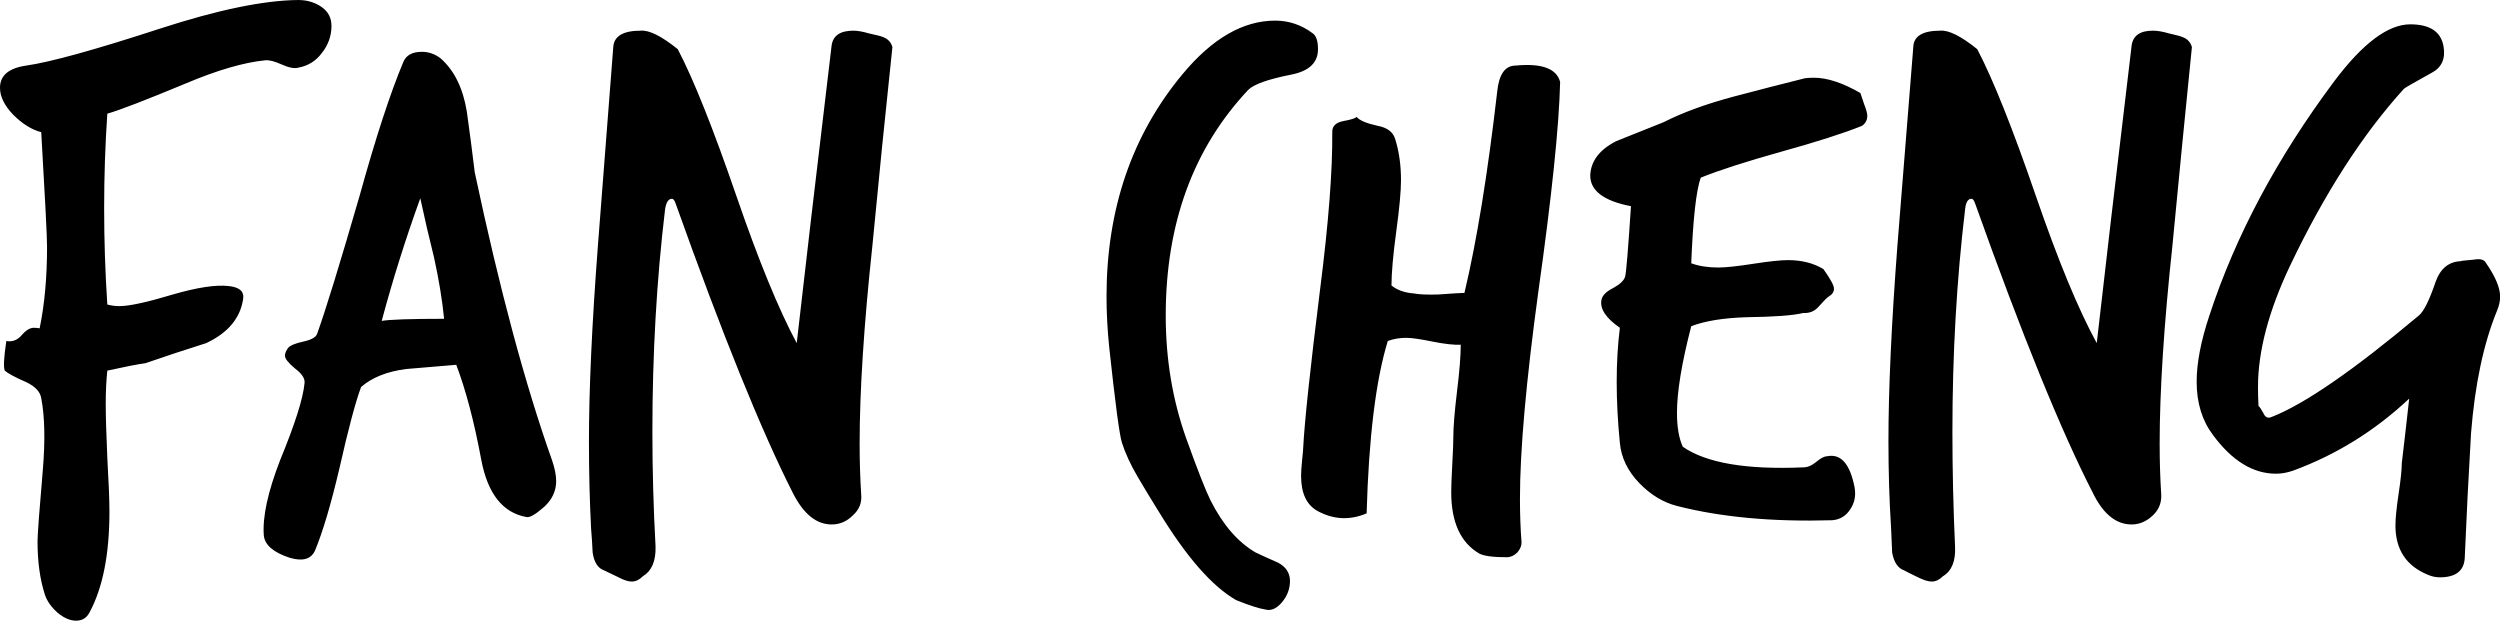 <svg data-v-423bf9ae="" xmlns="http://www.w3.org/2000/svg" viewBox="0 0 241.687 60" class="font"><!----><!----><!----><g data-v-423bf9ae="" id="79a6e81f-b63c-4c42-80ec-b9f02ce81d09" fill="black" transform="matrix(5.111,0,0,5.111,-1.738,-6.388)"><path d="M6.61 1.74L6.61 1.74L6.61 1.74Q6.61 2.02 6.43 2.25L6.43 2.25L6.43 2.25Q6.26 2.48 5.98 2.53L5.98 2.53L5.98 2.53Q5.87 2.56 5.67 2.47L5.67 2.47L5.67 2.47Q5.47 2.38 5.36 2.39L5.36 2.39L5.36 2.39Q4.75 2.45 3.85 2.83L3.85 2.83L3.85 2.83Q2.72 3.30 2.37 3.40L2.37 3.40L2.37 3.40Q2.31 4.28 2.31 5.19L2.31 5.19L2.31 5.19Q2.31 6.10 2.37 7.01L2.37 7.01L2.37 7.01Q2.48 7.04 2.60 7.04L2.60 7.04L2.60 7.04Q2.88 7.04 3.61 6.82L3.61 6.82L3.61 6.82Q4.30 6.62 4.66 6.66L4.66 6.66L4.66 6.66Q4.97 6.69 4.94 6.90L4.94 6.90L4.94 6.90Q4.86 7.45 4.24 7.74L4.24 7.74L4.24 7.74Q3.67 7.92 3.09 8.12L3.09 8.12L3.09 8.12Q2.87 8.15 2.37 8.26L2.37 8.26L2.37 8.26Q2.34 8.54 2.34 8.89L2.34 8.89L2.34 8.89Q2.34 9.23 2.37 9.91L2.37 9.91L2.37 9.91Q2.41 10.60 2.41 10.93L2.41 10.93L2.41 10.93Q2.41 12.14 2.03 12.84L2.03 12.84L2.03 12.84Q1.95 12.99 1.78 12.99L1.78 12.99L1.78 12.99Q1.61 12.99 1.43 12.84L1.43 12.84L1.43 12.84Q1.25 12.68 1.19 12.50L1.19 12.50L1.19 12.50Q1.05 12.07 1.05 11.49L1.05 11.49L1.05 11.49Q1.05 11.30 1.15 10.14L1.15 10.14L1.15 10.14Q1.22 9.30 1.12 8.78L1.12 8.78L1.12 8.78Q1.09 8.60 0.84 8.48L0.84 8.48L0.84 8.48Q0.52 8.34 0.43 8.26L0.43 8.26L0.43 8.26Q0.39 8.16 0.46 7.70L0.46 7.70L0.46 7.70Q0.63 7.73 0.75 7.59L0.75 7.59L0.75 7.59Q0.87 7.45 0.98 7.45L0.98 7.45L0.98 7.45Q1.04 7.45 1.09 7.46L1.09 7.46L1.09 7.46Q1.23 6.78 1.23 5.92L1.23 5.92L1.23 5.92Q1.23 5.63 1.12 3.75L1.12 3.75L1.12 3.75Q0.85 3.68 0.59 3.42L0.59 3.42L0.59 3.42Q0.34 3.16 0.34 2.91L0.34 2.91L0.34 2.91Q0.34 2.56 0.84 2.49L0.84 2.49L0.84 2.49Q1.53 2.39 3.37 1.79L3.37 1.79L3.37 1.79Q5.00 1.26 5.98 1.25L5.98 1.25L5.98 1.25Q6.23 1.25 6.42 1.38L6.42 1.38L6.42 1.38Q6.61 1.51 6.61 1.74ZM10.78 9.95L10.78 9.95L10.78 9.95Q10.86 10.18 10.86 10.35L10.86 10.35L10.86 10.35Q10.86 10.63 10.63 10.84L10.63 10.84L10.63 10.84Q10.39 11.05 10.30 11.03L10.30 11.03L10.30 11.03Q9.62 10.91 9.44 9.93L9.44 9.93L9.44 9.93Q9.24 8.86 8.97 8.15L8.97 8.15L8.97 8.15Q8.50 8.19 8.02 8.23L8.02 8.23L8.02 8.23Q7.48 8.30 7.17 8.57L7.17 8.57L7.17 8.57Q7.01 9.00 6.76 10.11L6.76 10.11L6.76 10.11Q6.52 11.13 6.30 11.66L6.30 11.66L6.30 11.66Q6.19 11.91 5.82 11.80L5.82 11.80L5.82 11.80Q5.36 11.65 5.33 11.38L5.33 11.38L5.33 11.38Q5.29 10.85 5.64 9.95L5.64 9.95L5.64 9.95Q6.06 8.93 6.10 8.50L6.10 8.50L6.10 8.50Q6.12 8.37 5.92 8.22L5.92 8.22L5.92 8.22Q5.73 8.06 5.73 7.98L5.73 7.98L5.73 7.98Q5.73 7.91 5.79 7.83L5.79 7.83L5.79 7.83Q5.85 7.76 6.08 7.71L6.08 7.71L6.08 7.71Q6.31 7.66 6.34 7.56L6.34 7.56L6.34 7.56Q6.59 6.86 7.14 4.96L7.14 4.96L7.14 4.96Q7.60 3.30 7.97 2.42L7.97 2.42L7.97 2.42Q8.05 2.23 8.32 2.23L8.32 2.23L8.32 2.23Q8.51 2.23 8.67 2.35L8.67 2.35L8.67 2.35Q9.06 2.69 9.17 3.36L9.17 3.36L9.17 3.36Q9.25 3.93 9.32 4.51L9.32 4.51L9.32 4.51Q10.02 7.81 10.78 9.95ZM8.74 7.28L8.74 7.28L8.74 7.28Q8.69 6.76 8.55 6.12L8.55 6.12L8.55 6.12Q8.41 5.56 8.29 5.00L8.29 5.00L8.29 5.00Q7.87 6.16 7.56 7.32L7.56 7.32L7.56 7.32Q7.78 7.28 8.74 7.28ZM17.22 2.14L17.22 2.14L17.22 2.14Q17.02 4.02 16.84 5.91L16.84 5.91L16.84 5.91Q16.60 8.15 16.60 9.65L16.60 9.65L16.60 9.65Q16.60 10.14 16.63 10.61L16.63 10.61L16.63 10.61Q16.65 10.84 16.47 11.00L16.47 11.00L16.47 11.00Q16.30 11.17 16.07 11.17L16.07 11.17L16.07 11.17Q15.64 11.17 15.34 10.58L15.34 10.58L15.34 10.58Q14.45 8.83 13.12 5.10L13.12 5.10L13.12 5.10Q13.09 5.01 13.05 5.01L13.05 5.01L13.05 5.01Q12.95 5.01 12.92 5.21L12.92 5.21L12.92 5.21Q12.68 7.21 12.68 9.42L12.68 9.42L12.68 9.42Q12.68 10.49 12.74 11.59L12.74 11.59L12.74 11.59Q12.75 12.00 12.50 12.15L12.50 12.15L12.50 12.15Q12.40 12.25 12.29 12.25L12.29 12.25L12.29 12.25Q12.19 12.25 12.04 12.17L12.04 12.17L12.04 12.17Q11.83 12.07 11.77 12.04L11.77 12.04L11.77 12.04Q11.59 11.98 11.55 11.70L11.55 11.70L11.55 11.70Q11.54 11.48 11.52 11.24L11.52 11.24L11.52 11.24Q11.48 10.46 11.48 9.60L11.48 9.60L11.48 9.60Q11.48 8.12 11.65 5.89L11.65 5.89L11.65 5.89Q11.91 2.51 11.94 2.14L11.94 2.14L11.94 2.14Q11.96 1.83 12.46 1.83L12.46 1.83L12.46 1.83Q12.70 1.81 13.16 2.18L13.16 2.18L13.16 2.18Q13.61 3.04 14.27 4.96L14.27 4.96L14.27 4.96Q14.90 6.79 15.41 7.74L15.41 7.74L15.41 7.74Q15.62 5.88 16.07 2.11L16.07 2.11L16.07 2.11Q16.11 1.83 16.48 1.83L16.48 1.83L16.48 1.83Q16.60 1.83 16.77 1.88L16.77 1.88L16.77 1.88Q17.00 1.93 17.04 1.95L17.04 1.95L17.04 1.95Q17.18 2.00 17.22 2.14ZM25.27 2.18L25.27 2.18L25.27 2.18Q25.27 2.56 24.77 2.66L24.77 2.66L24.77 2.66Q24.11 2.79 23.95 2.95L23.95 2.95L23.95 2.95Q22.39 4.61 22.39 7.22L22.39 7.22L22.39 7.22Q22.39 8.46 22.78 9.55L22.78 9.55L22.78 9.55Q23.10 10.44 23.24 10.72L23.24 10.72L23.24 10.72Q23.59 11.41 24.09 11.70L24.09 11.70L24.09 11.70Q24.30 11.80 24.51 11.89L24.51 11.89L24.51 11.89Q24.74 12.01 24.74 12.24L24.74 12.24L24.74 12.24Q24.74 12.46 24.59 12.64L24.59 12.64L24.59 12.64Q24.44 12.82 24.28 12.78L24.28 12.78L24.28 12.78Q24.09 12.75 23.72 12.60L23.72 12.60L23.72 12.60Q23.04 12.21 22.26 10.93L22.26 10.93L22.26 10.93Q22.06 10.61 21.86 10.27L21.86 10.27L21.86 10.27Q21.66 9.93 21.56 9.62L21.56 9.62L21.56 9.62Q21.49 9.39 21.32 7.81L21.32 7.81L21.32 7.81Q21.27 7.32 21.27 6.86L21.27 6.86L21.27 6.86Q21.27 4.38 22.71 2.65L22.71 2.65L22.71 2.65Q23.55 1.64 24.46 1.64L24.46 1.64L24.46 1.64Q24.85 1.64 25.17 1.88L25.17 1.88L25.17 1.88Q25.27 1.95 25.27 2.18ZM29.85 2.80L29.85 2.80L29.85 2.80Q29.82 4.05 29.44 6.75L29.44 6.75L29.44 6.75Q29.09 9.31 29.09 10.68L29.09 10.68L29.09 10.68Q29.09 11.12 29.12 11.51L29.12 11.51L29.12 11.51Q29.12 11.61 29.04 11.70L29.04 11.70L29.04 11.70Q28.95 11.79 28.84 11.79L28.84 11.79L28.84 11.79Q28.45 11.79 28.32 11.72L28.32 11.72L28.32 11.72Q27.79 11.41 27.79 10.56L27.79 10.56L27.79 10.56Q27.79 10.39 27.81 10.03L27.81 10.03L27.81 10.03Q27.83 9.67 27.83 9.51L27.83 9.51L27.83 9.51Q27.83 9.23 27.90 8.65L27.90 8.65L27.90 8.65Q27.97 8.08 27.97 7.77L27.97 7.77L27.97 7.77Q27.78 7.78 27.43 7.71L27.43 7.71L27.43 7.71Q27.09 7.64 26.94 7.64L26.94 7.64L26.94 7.64Q26.75 7.64 26.59 7.70L26.59 7.70L26.59 7.70Q26.25 8.81 26.19 10.96L26.19 10.96L26.19 10.96Q25.72 11.16 25.27 10.92L25.27 10.92L25.27 10.92Q24.95 10.75 24.95 10.25L24.95 10.25L24.95 10.25Q24.95 10.14 24.97 9.95L24.97 9.95L24.97 9.95Q24.99 9.76 24.99 9.72L24.99 9.72L24.99 9.72Q25.03 8.96 25.31 6.72L25.31 6.72L25.31 6.72Q25.55 4.84 25.54 3.74L25.54 3.74L25.54 3.74Q25.54 3.58 25.75 3.54L25.75 3.54L25.75 3.54Q25.97 3.50 26.00 3.46L26.00 3.46L26.00 3.46Q26.08 3.56 26.40 3.63L26.40 3.63L26.40 3.63Q26.67 3.68 26.73 3.88L26.73 3.88L26.73 3.88Q26.84 4.23 26.84 4.66L26.84 4.66L26.84 4.66Q26.84 4.97 26.75 5.63L26.75 5.63L26.75 5.63Q26.66 6.30 26.66 6.65L26.66 6.65L26.66 6.65Q26.82 6.78 27.08 6.80L27.08 6.80L27.08 6.80Q27.24 6.83 27.55 6.82L27.55 6.82L27.55 6.82Q27.96 6.79 28.04 6.79L28.04 6.79L28.04 6.79Q28.39 5.32 28.66 2.98L28.66 2.98L28.66 2.98Q28.71 2.49 29.01 2.49L29.01 2.49L29.01 2.49Q29.75 2.42 29.85 2.80ZM35.56 3.63L35.56 3.63L35.56 3.63Q35.04 3.84 34.03 4.12L34.03 4.12L34.03 4.12Q33.03 4.40 32.51 4.61L32.51 4.61L32.51 4.61Q32.38 4.97 32.33 6.23L32.33 6.23L32.33 6.23Q32.55 6.31 32.84 6.31L32.84 6.31L32.84 6.31Q33.05 6.31 33.50 6.24L33.50 6.24L33.50 6.24Q33.95 6.17 34.16 6.17L34.16 6.17L34.16 6.17Q34.55 6.17 34.83 6.34L34.83 6.34L34.83 6.34Q35.03 6.62 35.03 6.71L35.03 6.71L35.03 6.71Q35.03 6.80 34.93 6.86L34.93 6.86L34.93 6.86Q34.90 6.87 34.73 7.06L34.73 7.06L34.73 7.06Q34.62 7.18 34.45 7.17L34.45 7.17L34.45 7.17Q34.16 7.24 33.38 7.25L33.38 7.25L33.38 7.25Q32.72 7.27 32.33 7.42L32.33 7.42L32.33 7.42Q32.06 8.46 32.06 9.06L32.06 9.06L32.06 9.06Q32.06 9.46 32.17 9.70L32.17 9.70L32.17 9.70Q32.83 10.16 34.45 10.09L34.45 10.09L34.45 10.09Q34.57 10.09 34.69 9.99L34.69 9.99L34.69 9.99Q34.82 9.88 34.90 9.88L34.90 9.88L34.90 9.88Q35.29 9.80 35.42 10.47L35.42 10.47L35.42 10.47Q35.46 10.70 35.34 10.88L35.34 10.88L35.34 10.88Q35.22 11.07 35 11.09L35 11.09L35 11.09Q33.31 11.14 32.06 10.82L32.06 10.82L32.06 10.82Q31.67 10.72 31.35 10.39L31.35 10.39L31.35 10.39Q31.02 10.05 30.98 9.63L30.98 9.63L30.98 9.63Q30.86 8.41 30.98 7.45L30.98 7.45L30.98 7.45Q30.59 7.18 30.63 6.93L30.63 6.93L30.63 6.93Q30.65 6.80 30.85 6.70L30.85 6.70L30.85 6.70Q31.05 6.59 31.08 6.48L31.08 6.48L31.08 6.48Q31.11 6.37 31.19 5.15L31.19 5.15L31.19 5.15Q30.41 5.00 30.42 4.56L30.42 4.56L30.42 4.56Q30.44 4.16 30.91 3.92L30.91 3.92L30.91 3.92Q31.36 3.74 31.81 3.56L31.81 3.56L31.81 3.56Q32.34 3.29 33.12 3.08L33.12 3.08L33.12 3.08Q33.80 2.90 34.48 2.73L34.48 2.73L34.48 2.73Q34.55 2.72 34.65 2.72L34.65 2.72L34.65 2.72Q35.03 2.72 35.53 3.01L35.53 3.01L35.53 3.01Q35.55 3.07 35.60 3.22L35.60 3.22L35.60 3.22Q35.66 3.37 35.66 3.44L35.66 3.44L35.66 3.44Q35.66 3.56 35.56 3.63ZM41.80 2.14L41.80 2.14L41.80 2.14Q41.61 4.02 41.43 5.91L41.43 5.91L41.43 5.91Q41.19 8.15 41.19 9.65L41.19 9.65L41.19 9.65Q41.19 10.14 41.22 10.61L41.22 10.61L41.22 10.61Q41.23 10.84 41.06 11.00L41.06 11.00L41.06 11.00Q40.88 11.17 40.66 11.17L40.66 11.17L40.66 11.17Q40.22 11.17 39.93 10.58L39.93 10.58L39.93 10.58Q39.03 8.83 37.70 5.10L37.70 5.10L37.70 5.10Q37.67 5.01 37.63 5.01L37.63 5.01L37.63 5.01Q37.53 5.01 37.51 5.21L37.51 5.21L37.51 5.21Q37.27 7.21 37.27 9.42L37.27 9.42L37.27 9.42Q37.27 10.49 37.32 11.59L37.32 11.59L37.32 11.59Q37.34 12.00 37.09 12.15L37.09 12.15L37.09 12.15Q36.99 12.25 36.88 12.25L36.88 12.25L36.88 12.25Q36.78 12.25 36.62 12.17L36.62 12.17L36.62 12.17Q36.41 12.07 36.36 12.04L36.36 12.04L36.36 12.04Q36.18 11.98 36.13 11.70L36.13 11.70L36.13 11.70Q36.12 11.48 36.11 11.24L36.11 11.24L36.11 11.24Q36.06 10.46 36.06 9.60L36.06 9.60L36.06 9.60Q36.06 8.12 36.23 5.89L36.23 5.89L36.23 5.89Q36.50 2.51 36.53 2.14L36.53 2.14L36.53 2.14Q36.54 1.83 37.04 1.83L37.04 1.83L37.04 1.83Q37.28 1.81 37.74 2.18L37.74 2.18L37.74 2.18Q38.19 3.04 38.85 4.96L38.85 4.96L38.85 4.96Q39.48 6.79 40.00 7.74L40.00 7.74L40.00 7.74Q40.21 5.88 40.66 2.11L40.66 2.11L40.66 2.11Q40.70 1.83 41.06 1.83L41.06 1.83L41.06 1.83Q41.19 1.83 41.36 1.88L41.36 1.88L41.36 1.88Q41.58 1.93 41.62 1.95L41.62 1.95L41.62 1.95Q41.76 2.00 41.80 2.14ZM47.57 7.13L47.57 7.13L47.57 7.13Q47.19 8.06 47.08 9.44L47.08 9.44L47.08 9.44Q47.01 10.63 46.96 11.82L46.96 11.82L46.96 11.82Q46.93 12.17 46.49 12.17L46.49 12.17L46.49 12.17Q46.37 12.17 46.26 12.12L46.26 12.12L46.26 12.12Q45.65 11.87 45.65 11.19L45.65 11.19L45.65 11.19Q45.65 10.99 45.71 10.59L45.71 10.59L45.71 10.59Q45.77 10.19 45.77 10.01L45.77 10.01L45.77 10.01Q45.82 9.60 45.91 8.79L45.91 8.79L45.91 8.79Q44.94 9.70 43.72 10.15L43.72 10.15L43.72 10.15Q43.55 10.21 43.39 10.21L43.39 10.21L43.39 10.21Q42.74 10.21 42.20 9.48L42.20 9.48L42.20 9.48Q41.89 9.07 41.89 8.47L41.89 8.47L41.89 8.47Q41.89 7.94 42.13 7.22L42.13 7.22L42.13 7.22Q42.87 4.96 44.49 2.79L44.49 2.79L44.49 2.79Q45.30 1.71 45.93 1.71L45.93 1.71L45.93 1.71Q46.49 1.71 46.56 2.13L46.56 2.13L46.56 2.13Q46.62 2.48 46.33 2.63L46.33 2.63L46.33 2.63Q45.84 2.90 45.81 2.93L45.81 2.93L45.81 2.93Q44.63 4.23 43.65 6.29L43.65 6.29L43.65 6.29Q43.05 7.56 43.05 8.57L43.05 8.57L43.05 8.57Q43.05 8.75 43.06 8.93L43.06 8.93L43.06 8.93Q43.09 8.95 43.15 9.06L43.15 9.06L43.15 9.06Q43.20 9.18 43.30 9.14L43.30 9.14L43.30 9.14Q44.23 8.78 46.09 7.22L46.09 7.22L46.09 7.22Q46.23 7.11 46.41 6.58L46.41 6.58L46.41 6.58Q46.55 6.19 46.91 6.19L46.91 6.19L46.91 6.19Q46.80 6.19 47.14 6.16L47.14 6.16L47.14 6.16Q47.31 6.13 47.36 6.22L47.36 6.22L47.36 6.22Q47.63 6.61 47.63 6.86L47.63 6.86L47.63 6.86Q47.63 6.99 47.57 7.13Z"></path></g><!----><!----></svg>